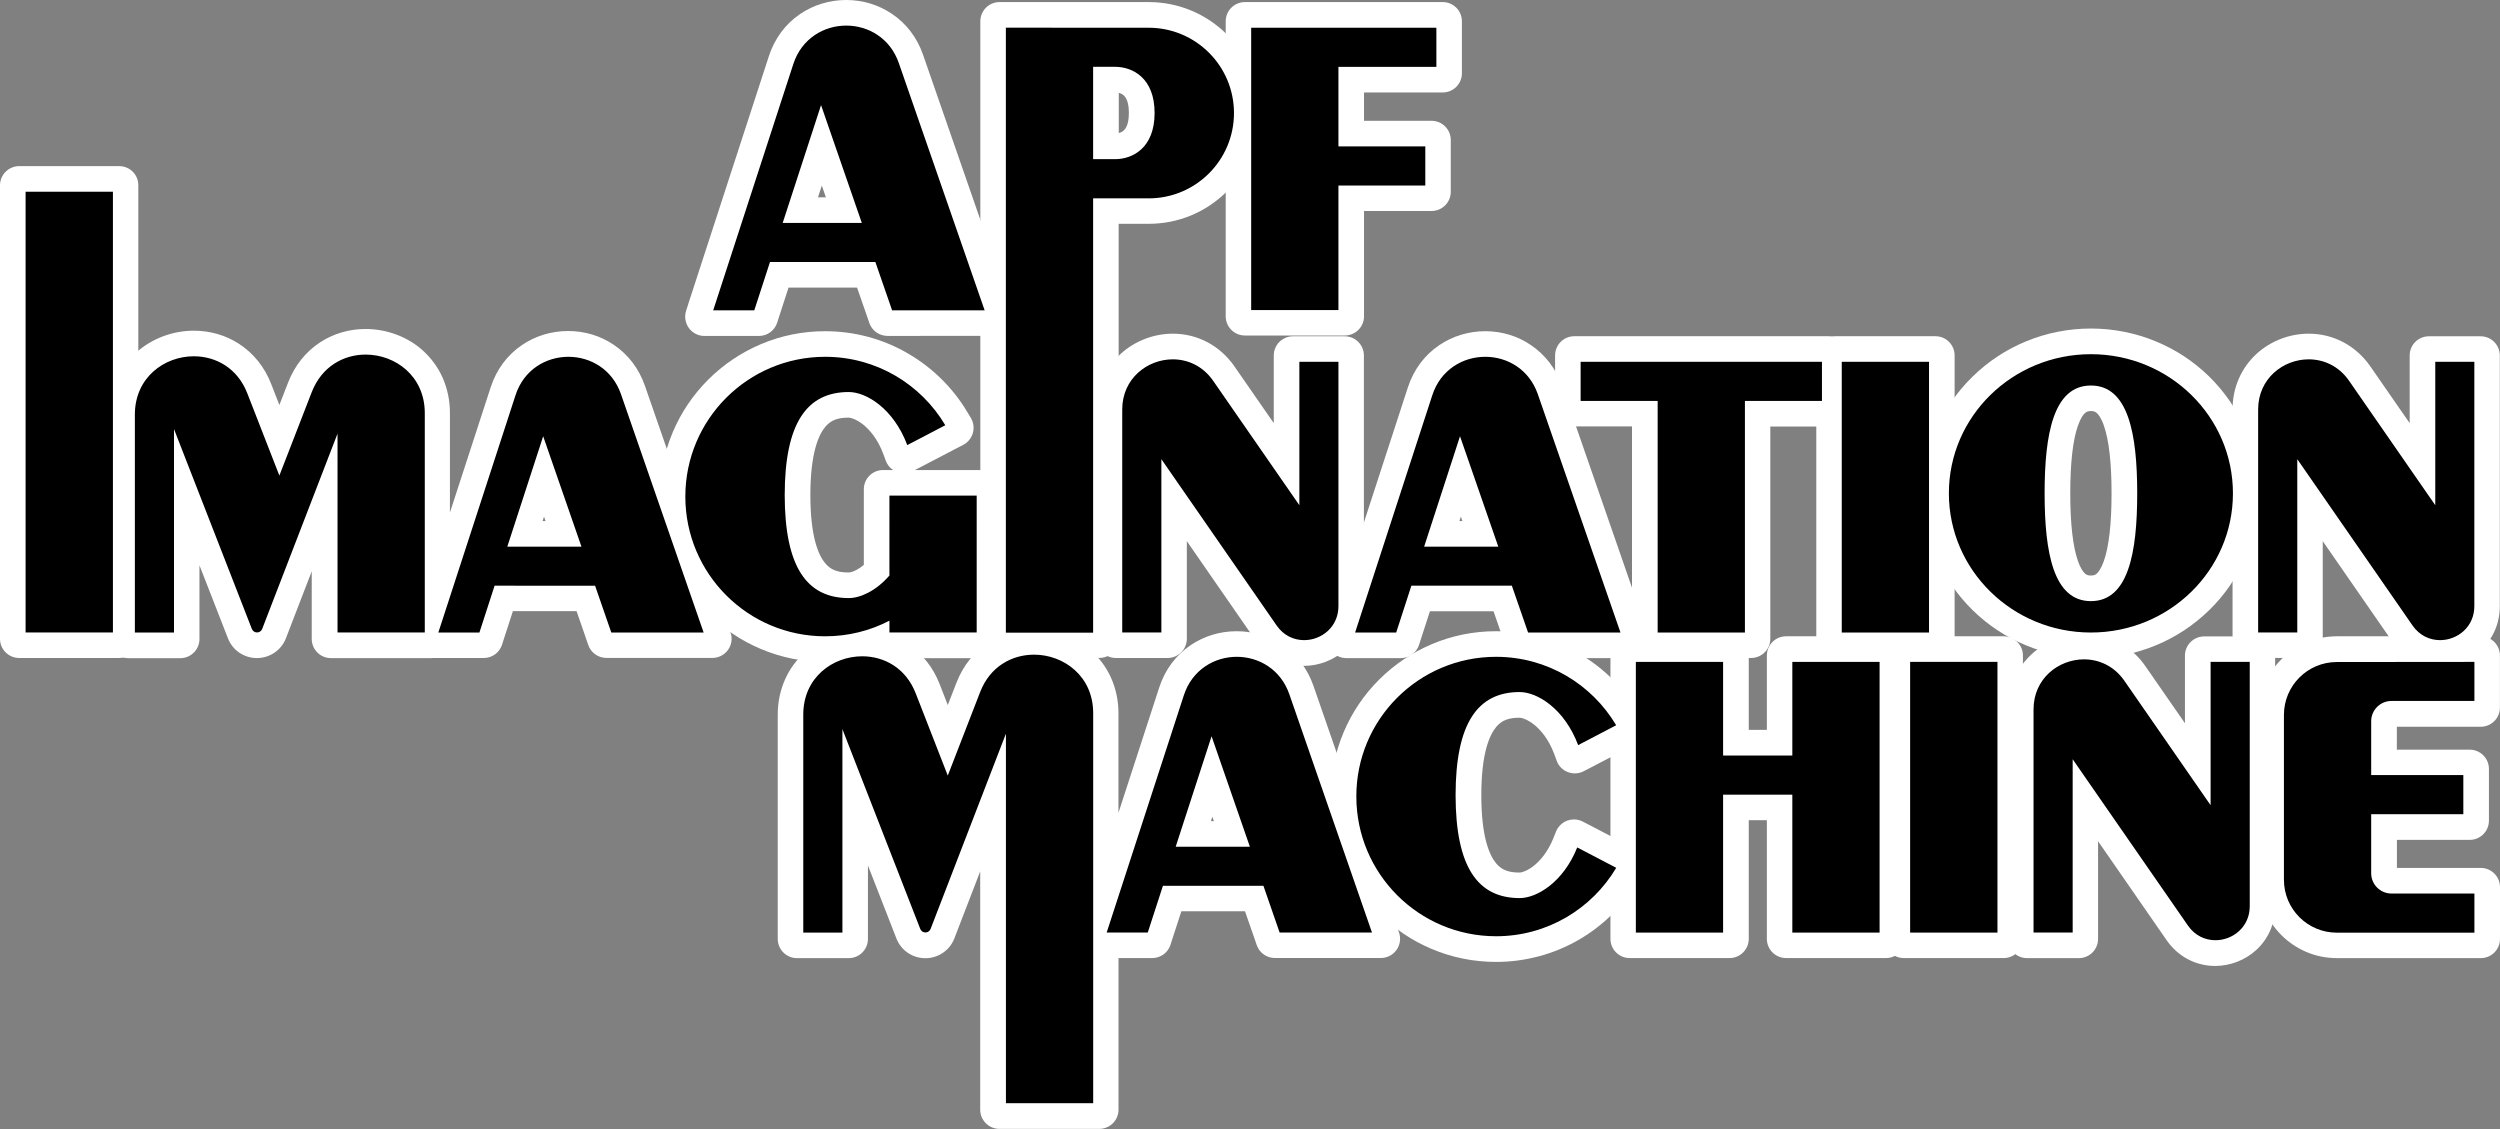 <?xml version="1.0" encoding="utf-8"?>
<!-- Generator: Adobe Illustrator 26.3.1, SVG Export Plug-In . SVG Version: 6.00 Build 0)  -->
<svg version="1.1" id="Layer_1" xmlns="http://www.w3.org/2000/svg" xmlns:xlink="http://www.w3.org/1999/xlink" x="0px" y="0px"
	 viewBox="0 0 3839 1733.7" style="enable-background:new 0 0 3839 1733.7;" xml:space="preserve">
<rect x="0" y="0" width="3839" height="1733.7" fill="#808080" stroke="none"/>
<style type="text/css">
	.st0{fill:#FFFFFF;}
</style>
<g>
	<g>
		<g>
			<path class="st0" d="M29.5,995.7c-8.2,0-14.8-6.6-14.8-14.8V284.7c0-8.2,6.6-14.8,14.8-14.8H183c8.2,0,14.8,6.6,14.8,14.8V981
				c0,8.2-6.6,14.8-14.8,14.8H29.5z"/>
			<path class="st0" d="M183,284.7v9.7v676.8v9.7h-9.7h-134h-9.7v-9.7V294.4v-9.7h9.7h134.1H183 M183,255.1h-9.6H39.3h-9.7
				C13.2,255.1,0,268.3,0,284.7v9.7v676.8v9.7c0,16.3,13.2,29.5,29.5,29.5h9.7h134h9.7c16.3,0,29.5-13.2,29.5-29.5v-9.7V294.4v-9.7
				C212.6,268.3,199.4,255.1,183,255.1L183,255.1z"/>
		</g>
		<g>
			<path class="st0" d="M2535.8,995.8c-8.2,0-14.8-6.6-14.8-14.8V640.2h-103.4c-8.2,0-14.8-6.6-14.8-14.8v-79.6
				c0-8.2,6.6-14.8,14.8-14.8h389.8c8.2,0,14.8,6.6,14.8,14.8v79.6c0,8.2-6.6,14.8-14.8,14.8H2704v340.9c0,8.2-6.6,14.8-14.8,14.8
				H2535.8z"/>
			<path class="st0" d="M2807.4,545.9v9.7v60.1v9.7h-9.7h-108.4v345.9v9.7h-9.7h-134h-9.7v-9.7V625.4h-108.4h-9.7v-9.7v-60.1v-9.7
				h9.7h118.3h134h118.3H2807.4 M2807.4,516.3h-9.6h-118.3h-134h-118.3h-9.7c-16.3,0-29.5,13.2-29.5,29.5v9.7v60.1v9.7
				c0,16.3,13.2,29.5,29.5,29.5h9.7h78.9v316.4v9.7c0,16.3,13.2,29.5,29.5,29.5h9.7h134h9.7c16.3,0,29.5-13.2,29.5-29.5v-9.7V655
				h78.9h9.7c16.3,0,29.5-13.2,29.5-29.5v-9.7v-60.1v-9.7C2837,529.6,2823.7,516.3,2807.4,516.3L2807.4,516.3z"/>
		</g>
		<g>
			<path class="st0" d="M2818.5,995.8c-8.2,0-14.8-6.6-14.8-14.8V545.9c0-8.2,6.6-14.8,14.8-14.8H2972c8.2,0,14.8,6.6,14.8,14.8
				v435.2c0,8.2-6.6,14.8-14.8,14.8H2818.5z"/>
			<path class="st0" d="M2972,545.9v9.7v415.7v9.7h-9.7h-134h-9.7v-9.7V555.6v-9.7h9.7h134H2972 M2972,516.3h-9.7h-134h-9.7
				c-16.3,0-29.5,13.2-29.5,29.5v9.7v415.7v9.7c0,16.3,13.2,29.5,29.5,29.5h9.7h134h9.7c16.3,0,29.5-13.2,29.5-29.5v-9.7V555.6v-9.7
				C3001.6,529.6,2988.4,516.3,2972,516.3L2972,516.3z"/>
		</g>
		<g>
			<path class="st0" d="M2742.6,1456.6c-8.2,0-14.8-6.6-14.8-14.8v-197h-57.3v197c0,8.2-6.6,14.8-14.8,14.8h-153.5
				c-8.2,0-14.8-6.6-14.8-14.8v-435.2c0-8.2,6.6-14.8,14.8-14.8h153.5c8.2,0,14.8,6.6,14.8,14.8v129h57.3v-129
				c0-8.2,6.6-14.8,14.8-14.8h153.5c8.2,0,14.8,6.6,14.8,14.8v435.2c0,8.2-6.6,14.8-14.8,14.8H2742.6z"/>
			<path class="st0" d="M2896.1,1006.7v9.7v415.7v9.7h-9.7h-134h-9.7v-9.7v-202h-86.8v202v9.7h-9.7h-134h-9.7v-9.7v-415.7v-9.7h9.7
				h134h9.7v9.7v134h86.8v-134v-9.7h9.7h134H2896.1 M2896.1,977.1h-9.7h-134h-9.7c-16.3,0-29.5,13.2-29.5,29.5v9.7v104.5h-27.8
				v-104.5v-9.7c0-16.3-13.2-29.5-29.5-29.5h-9.7h-134h-9.7c-16.3,0-29.5,13.2-29.5,29.5v9.7v415.7v9.7c0,16.3,13.2,29.5,29.5,29.5
				h9.7h134h9.7c16.3,0,29.5-13.2,29.5-29.5v-9.7v-172.5h27.8v172.5v9.7c0,16.3,13.2,29.5,29.5,29.5h9.7h134h9.7
				c16.3,0,29.5-13.2,29.5-29.5v-9.7v-415.7v-9.7C2925.7,990.4,2912.4,977.1,2896.1,977.1L2896.1,977.1z"/>
		</g>
		<g>
			<path class="st0" d="M2923.4,1456.6c-8.2,0-14.8-6.6-14.8-14.8v-435.2c0-8.2,6.6-14.8,14.8-14.8h153.5c8.2,0,14.8,6.6,14.8,14.8
				v435.2c0,8.2-6.6,14.8-14.8,14.8H2923.4z"/>
			<path class="st0" d="M3076.9,1006.7v9.7v415.7v9.7h-9.7h-134h-9.7v-9.7v-415.7v-9.7h9.7h134.1H3076.9 M3076.9,977.1h-9.6h-134.1
				h-9.7c-16.3,0-29.5,13.2-29.5,29.5v9.7v415.7v9.7c0,16.3,13.2,29.5,29.5,29.5h9.7h134h9.7c16.3,0,29.5-13.2,29.5-29.5v-9.7
				v-415.7v-9.7C3106.4,990.4,3093.2,977.1,3076.9,977.1L3076.9,977.1z"/>
		</g>
		<g>
			<path class="st0" d="M1534.9,995.7c-8.2,0-14.8-6.6-14.8-14.8V32.8c0-8.2,6.6-14.8,14.8-14.8h229c41.3,0,80.4,16.1,109.9,45.3
				c29.5,29.5,45.6,68.5,45.6,110c0,41.5-16.2,80.6-45.6,110c-29.4,29.4-68.5,45.6-110,45.6h-60.8v652c0,8.2-6.6,14.8-14.8,14.8
				H1534.9z M1712.2,219.8c5.4,0,15.6-1.1,23.6-8.6c8.3-7.7,12.4-20.3,12.4-37.6c0-17.2-4.2-29.9-12.4-37.6
				c-8.2-7.5-18.3-8.6-23.6-8.6h-9.1v92.6H1712.2z"/>
			<path class="st0" d="M1763.9,32.8c37.5,0,72.9,14.7,99.5,41.1c26.6,26.6,41.3,61.9,41.3,99.5c0,37.6-14.7,73-41.3,99.5
				c-26.6,26.6-61.9,41.3-99.5,41.3h-75.5v657v9.7h-9.7h-134h-9.7v-9.7V44.8v-9.7v-2.3h9.7H1763.9 M1688.4,234.5h23.8
				c7.5,0,21.9-1.6,33.7-12.6c11.3-10.5,17.1-26.9,17.1-48.4c0-21.6-5.8-37.8-17.1-48.4c-11.8-10.9-26.2-12.6-33.7-12.6h-23.8V234.5
				 M1763.9,3.2h-219.3h-9.7c-16.3,0-29.5,13.2-29.5,29.5v2.3v9.7v926.4v9.7c0,16.3,13.2,29.5,29.5,29.5h9.7h134h9.7
				c16.3,0,29.5-13.2,29.5-29.5v-9.7V343.7h46c45.5,0,88.2-17.7,120.4-49.9c32.2-32.2,49.9-75,49.9-120.4s-17.7-88.2-49.9-120.4
				c0,0-0.1-0.1-0.1-0.1C1851.9,20.9,1809.2,3.2,1763.9,3.2L1763.9,3.2z M1718,204.3v-61.7c2.6,0.6,5.4,1.8,7.8,4
				c6.4,6.1,7.7,17.9,7.7,26.8c0,9-1.3,20.9-7.7,26.8C1723.4,202.5,1720.6,203.7,1718,204.3L1718,204.3z"/>
		</g>
		<g>
			<path class="st0" d="M1911.6,500.5c-8.2,0-14.8-6.6-14.8-14.8V32.8c0-8.2,6.6-14.8,14.8-14.8h303.9c8.2,0,14.8,6.6,14.8,14.8
				v79.7c0,8.2-6.6,14.8-14.8,14.8h-135.6v73h118.5c8.2,0,14.8,6.6,14.8,14.8v79.6c0,8.2-6.6,14.8-14.8,14.8h-118.5v176.4
				c0,8.2-6.6,14.8-14.8,14.8H1911.6z"/>
			<path class="st0" d="M2215.5,32.8v9.8v60.1v9.7h-9.7h-140.6v102.5h123.6h9.7v9.7v60.1v9.7h-9.7h-123.6V476v9.7h-9.7h-134h-9.7
				V476V284.7v-60.1V102.6V60.2V42.5v-9.7h9.7h284.5H2215.5 M2215.5,3.2h-9.6h-284.5h-9.7c-16.3,0-29.5,13.2-29.5,29.5v9.7v17.6
				v42.4v122.1v60.1V476v9.7c0,16.3,13.2,29.5,29.5,29.5h9.7h134h9.7c16.3,0,29.5-13.2,29.5-29.5V476V324h94h9.7
				c16.3,0,29.5-13.2,29.5-29.5v-9.7v-60.1v-9.7c0-16.3-13.2-29.5-29.5-29.5h-9.7h-94V142h111.1h9.7c16.3,0,29.5-13.2,29.5-29.5
				v-9.7V42.6v-9.8C2245,16.5,2231.8,3.2,2215.5,3.2L2215.5,3.2z"/>
		</g>
		<g>
			<path class="st0" d="M3401.8,1468.5c-25.1,0-47.8-12.1-62.4-33.1l-132.2-190.9v197.3c0,8.2-6.6,14.8-14.8,14.8h-79.6
				c-8.2,0-14.8-6.6-14.8-14.8v-352.5c0-29,11.4-55.4,32.1-74.3c18.8-17.2,44.4-27.1,70-27.1c33.2,0,63.3,16,82.4,43.8l87.4,126.1
				v-151.1c0-8.2,6.6-14.8,14.8-14.8h79.6c8.2,0,14.8,6.6,14.8,14.8v385c0,22-8.6,42-24.3,56.3
				C3440.5,1461.1,3421.2,1468.5,3401.8,1468.5z"/>
			<path class="st0" d="M3200.2,1002.7c28.3,0,53.9,13.6,70.2,37.4l114.3,165v-188.7v-9.7h9.7h60.1h9.7v9.7v375.2
				c0,17.7-6.9,33.9-19.5,45.4c-11.5,10.5-27.2,16.6-42.9,16.6c-20.2,0-38.5-9.7-50.3-26.8l-159.1-229.7v234.8v9.7h-9.7h-60.1h-9.7
				v-9.7v-342.7c0-24.8,9.6-47.3,27.3-63.4C3156.3,1011.2,3178.1,1002.7,3200.2,1002.7 M3200.2,973.2c-29.3,0-58.5,11.3-80,31
				c-23.8,21.8-36.9,52-36.9,85.2v342.7v9.7c0,16.3,13.2,29.5,29.5,29.5h9.7h60.1h9.7c16.3,0,29.5-13.2,29.5-29.5v-9.7v-140.3
				l105.3,152c17.4,25.1,44.6,39.5,74.6,39.5c23,0,45.9-8.9,62.9-24.4c18.8-17.2,29.1-41,29.1-67.2v-375.2v-9.7
				c0-16.3-13.2-29.5-29.5-29.5h-9.7h-60.1h-9.7c-16.3,0-29.5,13.2-29.5,29.5v9.7v94.1l-60.5-87.3c-10.7-15.6-24.9-28.3-41.1-37
				C3237.4,977.8,3218.9,973.2,3200.2,973.2L3200.2,973.2z"/>
		</g>
		<g>
			<path class="st0" d="M2002.5,1007.7c-25.1,0-47.8-12.1-62.4-33.1l-132.2-190.9V981c0,8.2-6.6,14.8-14.8,14.8h-79.6
				c-8.2,0-14.8-6.6-14.8-14.8V628.6c0-29,11.4-55.4,32.1-74.3c18.8-17.2,44.4-27.1,70-27.1c33.1,0,63.2,16,82.4,43.8l87.4,126.2
				V545.9c0-8.2,6.6-14.8,14.8-14.8h79.5c8.2,0,14.8,6.6,14.8,14.8V931c0,22-8.6,42-24.3,56.3
				C2041.1,1000.3,2021.9,1007.7,2002.5,1007.7z"/>
			<path class="st0" d="M1800.9,541.9c28.3,0,53.9,13.7,70.3,37.4l114.3,165V555.6v-9.7h9.7h60h9.7v9.7V931
				c0,17.7-6.9,33.9-19.5,45.4c-11.5,10.5-27.2,16.6-42.9,16.6c-20.2,0-38.5-9.7-50.3-26.8l-159.1-229.7v234.7v9.7h-9.7h-60.1h-9.7
				v-9.7V628.6c0-24.7,9.6-47.3,27.3-63.4C1756.9,550.4,1778.8,541.9,1800.9,541.9 M1800.9,512.4c-29.3,0-58.5,11.3-80,31
				c-23.8,21.8-36.9,52-36.9,85.2v342.6v9.7c0,16.3,13.2,29.5,29.5,29.5h9.7h60.1h9.7c16.3,0,29.5-13.2,29.5-29.5v-9.7V831
				l105.3,152c17.4,25.1,44.6,39.5,74.6,39.5c23,0,45.9-8.9,62.9-24.4c18.8-17.2,29.1-41,29.1-67.2V555.6v-9.7
				c0-16.3-13.2-29.5-29.5-29.5h-9.7h-60h-9.7c-16.3,0-29.5,13.2-29.5,29.5v9.7v94.2l-60.5-87.3
				C1873.4,530.7,1838.9,512.4,1800.9,512.4L1800.9,512.4z"/>
		</g>
		<g>
			<path class="st0" d="M3746.8,1007.7c-25.1,0-47.8-12.1-62.4-33.1l-132.2-190.9V981c0,8.2-6.6,14.8-14.8,14.8h-79.6
				c-8.2,0-14.8-6.6-14.8-14.8V628.6c0-28.9,11.4-55.2,32-74.3c18.7-17.3,44.3-27.1,70.1-27.1c33.1,0,63.2,16,82.4,43.8l87.4,126.2
				V545.9c0-8.2,6.6-14.8,14.8-14.8h79.5c8.2,0,14.8,6.6,14.8,14.8V931c0,22-8.6,42-24.3,56.3
				C3785.5,1000.3,3766.2,1007.7,3746.8,1007.7z"/>
			<path class="st0" d="M3545.2,541.9c28.3,0,53.9,13.7,70.3,37.4l114.3,165V555.6v-9.7h9.7h60h9.7v9.7V931
				c0,17.7-6.9,33.9-19.5,45.4c-11.5,10.5-27.2,16.6-42.9,16.6c-20.2,0-38.5-9.7-50.3-26.8l-159.1-229.7v234.7v9.7h-9.7h-60.1h-9.7
				v-9.7V628.6c0-24.7,9.7-47.3,27.3-63.4C3501.2,550.4,3523.1,541.9,3545.2,541.9 M3545.2,512.4c-29.4,0-58.6,11.3-80.1,31
				c-23.7,21.9-36.8,52.1-36.8,85.1v342.6v9.7c0,16.3,13.2,29.5,29.5,29.5h9.7h60.1h9.7c16.3,0,29.5-13.2,29.5-29.5v-9.7V831
				l105.3,152c17.4,25.1,44.6,39.5,74.6,39.5c23,0,45.9-8.9,62.9-24.4c18.8-17.2,29.1-41,29.1-67.2V555.6v-9.7
				c0-16.3-13.2-29.5-29.5-29.5h-9.7h-60h-9.7c-16.3,0-29.5,13.2-29.5,29.5v9.7v94.2l-60.5-87.3
				C3617.7,530.7,3583.2,512.4,3545.2,512.4L3545.2,512.4z"/>
		</g>
		<g>
			<path class="st0" d="M3588.4,1456.6c-58.3,0-105.7-47.4-105.7-105.7v-253.2c0-58.3,47.4-105.7,105.7-105.7h220.9
				c8.2,0,14.8,6.6,14.8,14.8v79.8c0,8.2-6.6,14.8-14.8,14.8h-137.2c-3.6,0-6.5,2.9-6.5,6.5v58.1h126.7c8.2,0,14.8,6.6,14.8,14.8
				v79.6c0,8.2-6.6,14.8-14.8,14.8h-126.6v66.2c0,3.6,2.9,6.5,6.5,6.5h137.2c8.2,0,14.8,6.6,14.8,14.8v79.6
				c0,8.2-6.6,14.8-14.8,14.8H3588.4z"/>
			<path class="st0" d="M3809.4,1006.7v10v60v9.7h-9.7h-127.4c-11.7,0-21.3,9.6-21.3,21.3v72.9h131.7h9.7v9.7v60.1v9.7h-9.7H3651
				v80.9c0,11.7,9.6,21.3,21.3,21.3h127.4h9.7v9.7v60.1v9.7h-9.7h-211.3c-50.1,0-91-40.8-91-91v-253.2c0-50.1,40.8-91,91-91h211.3
				H3809.4 M3809.4,977.1h-9.6h-211.3c-66.5,0-120.5,54.1-120.5,120.5v253.2c0,66.5,54.1,120.5,120.5,120.5h211.3h9.7
				c16.3,0,29.5-13.2,29.5-29.5v-9.7v-60.1v-9.7c0-16.3-13.2-29.5-29.5-29.5h-9.7h-119.1v-43.1h102.1h9.7
				c16.3,0,29.5-13.2,29.5-29.5v-9.7v-60.1v-9.7c0-16.3-13.2-29.5-29.5-29.5h-9.7h-102.2V1116h119.1h9.7c16.3,0,29.5-13.2,29.5-29.5
				v-9.7v-60v-10C3838.9,990.4,3825.7,977.1,3809.4,977.1L3809.4,977.1z"/>
		</g>
		<g>
			<path class="st0" d="M1362.9,501c-6.3,0-11.9-4-14-10l-2.3-6.6l-20-57.7h-126.5l-18.6,57.2l-2.1,6.7c-2,6.1-7.6,10.3-14.1,10.3
				h-83.7c-4.7,0-9.2-2.3-11.9-6.1c-2.8-3.8-3.6-8.7-2.1-13.2l4.1-12.8l123-378.1c7.7-23.8,22.3-43.5,42.2-57
				c18.4-12.4,40-19,62.5-19c22.3,0,43.7,6.4,61.7,18.6c19.5,13.1,34.2,32.2,42.2,55.4l131.7,379.6l4.5,13c1.6,4.5,0.9,9.5-1.9,13.4
				c-2.8,3.9-7.3,6.2-12,6.2H1362.9z M1288.9,317.7l-27.4-79.1l-25.8,79.1H1288.9z"/>
			<path class="st0" d="M1299.5,29.5c19.4,0,37.8,5.5,53.5,16c16.9,11.3,29.5,28,36.5,48l131.7,379.6l4.5,13H1512h-142.1h-7
				l-2.3-6.6l-23.4-67.6h-147.7l-22,67.4l-2.2,6.8h-7.1h-63.1h-13.5l4.1-12.8l123-378.1c6.7-20.6,19.3-37.7,36.4-49.3
				C1261.1,35.2,1279.8,29.5,1299.5,29.5 M1215.4,332.5h94.2l-48.5-140.3L1215.4,332.5 M1299.5,0c-25.5,0-50,7.4-70.8,21.5
				c-22.6,15.3-39.2,37.7-48,64.7l-123,378.1c0,0,0,0,0,0.1l-4.1,12.8c-2.9,9-1.3,18.8,4.2,26.5c5.6,7.6,14.4,12.2,23.9,12.2h13.5
				h63.1h7.1c12.9,0,24.2-8.3,28.1-20.6l2.1-6.7l15.3-47h105.2l16.6,47.8l2.2,6.5c4.1,11.9,15.3,19.9,27.9,19.9h7H1512h13.8
				c9.6,0,18.5-4.6,24.1-12.4c5.5-7.8,7-17.8,3.8-26.8l-4.5-13L1417.4,84c-9.1-26.3-25.7-48-48-62.9C1348.9,7.3,1324.7,0,1299.5,0
				L1299.5,0z M1256.1,303l5.9-18l6.2,18H1256.1L1256.1,303z"/>
		</g>
		<g>
			<path class="st0" d="M508.4,995.9c-8.2,0-14.8-6.6-14.8-14.8V798l-68.1,176.8c-5,12.8-17.1,21.1-30.8,21.1
				c-13.7,0-25.7-8.3-30.7-21l-72.2-185.2v191.6c0,8.2-6.6,14.8-14.8,14.8h-79.6c-8.2,0-14.8-6.6-14.8-14.8V636.6
				c0-17,3.3-33.2,9.9-48c6.1-13.8,15-26.1,26.5-36.4c20.9-18.9,49.6-29.8,78.6-29.8c22.1,0,43.3,6.1,61.3,17.7
				c19.7,12.8,34.9,31.7,43.9,54.9l26.3,67.4l27-69.6c9-23.3,24.2-42.4,43.9-55.2c18-11.7,39.3-17.8,61.5-17.8
				c29.2,0,57.9,10.9,78.7,29.8c11.3,10.2,20.2,22.4,26.5,36.4c0,0,0,0.1,0,0.1c6.6,14.9,9.9,31.1,9.9,48.1v246.1l91.5-281.2
				c7.7-23.8,22.3-43.5,42.2-57c18.4-12.4,40-19,62.5-19c22.4,0,43.8,6.4,61.7,18.6c19.5,13,34.1,32.2,42.2,55.4l127,365.8l4.5,13
				c1.6,4.5,0.9,9.5-1.9,13.4c-2.8,3.9-7.3,6.2-12,6.2H931.7c-6.3,0-11.9-4-14-10l-2.3-6.6l-19.2-55.3H777.2l-17.9,54.9l-2.1,6.7
				c-2,6.1-7.6,10.3-14.1,10.3h-78.9c-0.8,0.1-1.6,0.2-2.4,0.2H508.4z M858.4,814.9L834.9,747l-22.1,67.8H858.4z"/>
			<path class="st0" d="M561.5,534.7c25.4,0,50.6,9.5,68.7,26c9.8,8.9,17.5,19.5,22.9,31.5c5.7,12.9,8.7,27.1,8.7,42.1v337v2.2
				l1.8-5.5l118.5-364.3c6.7-20.6,19.3-37.7,36.4-49.3c15.9-10.7,34.6-16.4,54.3-16.4c19.4,0,37.9,5.5,53.5,16
				c16.9,11.3,29.5,28,36.5,48l127,365.8l4.5,13h-13.8H938.7h-7l-2.3-6.6l-22.6-65.3H766.5l-21.2,65.1l-2.2,6.8h-7.1H673h-11.1v0.2
				h-9.7h-134h-9.7v-9.7V718.6l-96.7,250.9c-2.8,7.1-9.5,11.6-17,11.6c-7.5,0-14.2-4.5-16.9-11.6L277,711v260.4v9.7h-9.7h-60.1h-9.7
				v-9.7V636.6c0-15.1,3-29.1,8.7-41.9c5.3-12,13-22.5,22.8-31.4c18.3-16.5,43.3-26,68.7-26c19.3,0,37.7,5.3,53.3,15.4
				c17,11,30.2,27.6,38.1,47.9l40.1,102.8l40.8-105c7.9-20.5,21.2-37.1,38.2-48.1C523.7,540.1,542.1,534.7,561.5,534.7 M792.5,829.6
				h86.6l-44.7-129L792.5,829.6 M561.5,505.2c-25.1,0-49.1,7-69.5,20.2c-22.4,14.5-39.6,36-49.7,62.3L429,621.9l-12.5-32.1
				c-10.1-26.1-27.3-47.5-49.6-61.9c-20.4-13.2-44.3-20.1-69.3-20.1c-32.6,0-64.9,12.3-88.5,33.6c-13,11.7-23.1,25.6-30.1,41.4
				c-7.4,16.7-11.2,34.8-11.2,53.9v334.8v9.7c0,16.3,13.2,29.5,29.5,29.5h9.7h60.1h9.7c16.3,0,29.5-13.2,29.5-29.5v-9.7V868.1
				l43.7,112c7.2,18.5,24.6,30.4,44.5,30.4c19.9,0,37.4-12,44.6-30.4c0,0,0-0.1,0-0.1l39.6-102.7v94.1v9.7
				c0,16.3,13.2,29.5,29.5,29.5h9.7h134h9.7c1.2,0,2.3-0.1,3.4-0.2h7.7h63.1h7.1c12.9,0,24.2-8.3,28.1-20.6l2.1-6.7l14.5-44.6h97.8
				l15.7,45.4l2.2,6.5c4.1,11.9,15.3,19.9,27.9,19.9h7h141.9h13.8c9.6,0,18.5-4.6,24.1-12.4c5.5-7.8,7-17.8,3.8-26.8l-4.5-13
				l-127-365.8c-9.1-26.2-25.7-48-47.9-62.9c-20.4-13.8-44.6-21.1-70-21.1c-25.5,0-50,7.4-70.8,21.5c-22.6,15.3-39.2,37.7-48,64.6
				l-62.7,192.7v-153c0-19.1-3.8-37.3-11.2-54.1c0-0.1-0.1-0.1-0.1-0.2c-7.1-15.9-17.3-29.7-30-41.3
				C626.6,517.5,594.3,505.2,561.5,505.2L561.5,505.2z M833.2,800.1l2.2-6.7l2.3,6.7H833.2L833.2,800.1z"/>
		</g>
		<g>
			<path class="st0" d="M2339.5,995.7c-6.3,0-11.9-4-14-10l-2.3-6.6l-19.2-55.3h-119l-17.9,54.9l-2.1,6.7c-2,6.1-7.6,10.3-14.1,10.3
				h-83.7c-4.7,0-9.2-2.3-11.9-6.1s-3.6-8.7-2.1-13.2l4.1-12.8L2176,599.3c7.7-23.8,22.3-43.5,42.2-57c18.4-12.4,40-19,62.5-19
				c22.2,0,43.6,6.4,61.7,18.4c19.6,13.1,34.2,32.3,42.3,55.5l126.9,365.9l4.5,13c1.6,4.5,0.9,9.5-1.9,13.4s-7.3,6.2-12,6.2H2339.5z
				 M2266.3,814.9l-23.5-67.8l-22.1,67.8H2266.3z"/>
			<path class="st0" d="M2280.8,538.1c19.4,0,37.8,5.5,53.5,16c16.9,11.3,29.5,28,36.5,48L2497.7,968l4.5,13h-13.8h-141.9h-7
				l-2.3-6.6l-22.6-65.3h-140.2l-21.2,65.1l-2.2,6.8h-7.1h-63.1h-13.5l4.1-12.8l118.5-364.3c6.7-20.6,19.3-37.7,36.4-49.3
				C2242.4,543.8,2261.1,538.1,2280.8,538.1 M2200.4,829.6h86.6l-44.7-129L2200.4,829.6 M2280.8,508.6c-25.5,0-50,7.4-70.8,21.5
				c-22.6,15.3-39.2,37.7-48,64.6L2043.4,959c0,0,0,0,0,0.1l-4.1,12.8c-2.9,9-1.3,18.8,4.2,26.5c5.6,7.6,14.4,12.2,23.9,12.2h13.5
				h63.1h7.1c12.9,0,24.2-8.3,28.1-20.6l2.1-6.7l14.5-44.6h97.7l15.7,45.4l2.3,6.6c4.1,11.9,15.3,19.9,27.9,19.9h7h141.9h13.8
				c9.6,0,18.5-4.6,24.1-12.4c5.5-7.8,7-17.8,3.8-26.8l-4.5-13l-126.9-365.8c-9.1-26.3-25.8-48-48-62.9
				C2330.1,515.8,2305.9,508.6,2280.8,508.6L2280.8,508.6z M2241.1,800.1l2.2-6.7l2.3,6.7H2241.1L2241.1,800.1z"/>
		</g>
		<g>
			<path class="st0" d="M1534.7,1718.9c-8.2,0-14.8-6.6-14.8-14.8v-445.3l-68.1,176.8c-5,12.8-17.1,21.1-30.8,21.1
				c-13.7,0-25.7-8.3-30.7-21l-72.2-185.2V1442c0,8.2-6.6,14.8-14.8,14.8h-79.6c-8.2,0-14.8-6.6-14.8-14.8v-344.5
				c0-17,3.3-33.2,9.9-48c6.1-13.8,15-26.1,26.5-36.4c20.9-18.9,49.6-29.8,78.6-29.8c22.1,0,43.3,6.1,61.3,17.7
				c19.7,12.8,34.9,31.7,43.9,54.9l26.3,67.4l27-69.6c9-23.3,24.2-42.4,43.9-55.2c18-11.7,39.3-17.8,61.5-17.8
				c29.2,0,57.9,10.9,78.7,30c11.3,10.1,20.2,22.4,26.5,36.4c0,0,0,0.1,0,0.1c6.6,14.9,9.9,31.1,9.9,48.1v245.9l91.5-281.2
				c7.7-23.8,22.3-43.5,42.2-57c18.4-12.4,40-19,62.5-19c22.2,0,43.6,6.4,61.7,18.4c19.6,13.1,34.2,32.3,42.3,55.5l126.9,365.9
				l4.5,13c1.6,4.5,0.9,9.5-1.9,13.4c-2.8,3.9-7.3,6.2-12,6.2H1958c-6.3,0-11.9-4-14-10l-2.3-6.6l-19.2-55.3h-119l-17.9,54.9
				l-2.1,6.7c-2,6.1-7.6,10.3-14.1,10.3H1703v247.6c0,8.2-6.6,14.8-14.8,14.8H1534.7z M1884.8,1275.7l-23.5-67.8l-22.1,67.8H1884.8z
				"/>
			<path class="st0" d="M1587.9,995.5c25.4,0,50.5,9.5,68.7,26.2c9.8,8.9,17.5,19.5,22.9,31.5c5.7,12.9,8.7,27.1,8.7,42.1v339.1
				l1.8-5.5l118.5-364.3c6.7-20.6,19.3-37.7,36.4-49.3c15.9-10.7,34.6-16.4,54.3-16.4c19.3,0,37.8,5.5,53.5,16
				c16.9,11.3,29.5,28,36.5,48l126.9,365.9l4.5,13h-13.8H1965h-7l-2.3-6.6l-22.6-65.3h-140.2l-21.2,65.1l-2.2,6.8h-7.1h-63.1h-11.1
				v252.7v9.7h-9.7h-134h-9.7v-9.7v-515l-96.7,250.9c-2.8,7.1-9.5,11.6-17,11.6c-7.5,0-14.2-4.5-16.9-11.6l-100.7-258.5v260.3v9.7
				h-9.7h-60.1h-9.7v-9.7v-334.8c0-15.1,3-29.1,8.7-41.9c5.3-12,13-22.5,22.8-31.4c18.3-16.5,43.3-26,68.7-26
				c19.3,0,37.7,5.3,53.3,15.4c17,11,30.2,27.6,38.1,47.9l40.1,102.8l40.8-105c7.9-20.5,21.2-37.1,38.2-48.1
				C1550.1,1000.9,1568.5,995.5,1587.9,995.5 M1818.9,1290.4h86.6l-44.7-129L1818.9,1290.4 M1587.9,966c-25.1,0-49.1,7-69.5,20.2
				c-22.4,14.5-39.6,36.1-49.7,62.3l-13.3,34.1l-12.5-32.1c-10.1-26.1-27.3-47.5-49.6-61.9c-20.4-13.2-44.3-20.1-69.3-20.1
				c-32.6,0-64.9,12.3-88.5,33.6c-12.9,11.7-23.1,25.6-30,41.3c-7.4,16.7-11.2,34.8-11.2,53.9v334.8v9.7c0,16.3,13.2,29.5,29.5,29.5
				h9.7h60.1h9.7c16.3,0,29.5-13.2,29.5-29.5v-9.7V1329l43.7,112c7.2,18.5,24.6,30.4,44.5,30.4c19.9,0,37.4-12,44.6-30.5
				c0,0,0-0.1,0-0.1l39.6-102.7v356.2v9.7c0,16.3,13.2,29.5,29.5,29.5h9.7h134h9.7c16.3,0,29.5-13.2,29.5-29.5v-9.7v-223.1h44.7h7.1
				c12.9,0,24.2-8.3,28.1-20.6l2.1-6.7l14.5-44.6h97.7l15.8,45.4l2.2,6.5c4.1,11.9,15.3,19.9,27.9,19.9h7h141.9h13.8
				c9.6,0,18.5-4.6,24.1-12.4c5.5-7.8,7-17.8,3.8-26.8l-4.5-13l-126.9-365.8c-9.1-26.3-25.7-48-48-62.9
				c-20.6-13.7-44.7-20.9-69.9-20.9c-25.5,0-50,7.4-70.8,21.5c-22.6,15.3-39.2,37.7-48,64.6l-62.7,192.7v-152.8
				c0-19.1-3.8-37.3-11.2-54.1c0-0.1-0.1-0.1-0.1-0.2c-7.1-15.8-17.2-29.7-30-41.2C1653,978.3,1620.7,966,1587.9,966L1587.9,966z
				 M1859.5,1260.9l2.2-6.7l2.3,6.7H1859.5L1859.5,1260.9z"/>
		</g>
		<g>
			<path class="st0" d="M3210.8,995.8c-32.7,0-64.4-6.3-94.3-18.6c-28.7-11.9-54.7-29-77.1-50.9c-22.3-22-39.8-47.5-52.1-75.8
				c-12.7-29.4-19.1-60.6-19.1-92.9c0-32.3,6.4-63.5,19.1-92.9c12.2-28.4,29.7-53.9,52.1-75.8c22.5-21.9,48.4-39.1,77.1-50.9
				c29.9-12.4,61.6-18.6,94.3-18.6s64.4,6.3,94.3,18.6c28.7,11.9,54.7,29,77.1,50.9c22.3,22,39.8,47.5,52.1,75.8
				c12.7,29.4,19.1,60.6,19.1,92.9c0,32.3-6.4,63.5-19.1,92.9c-12.2,28.4-29.7,53.9-52.1,75.8c-22.5,21.9-48.4,39.1-77.1,50.9
				C3275.2,989.6,3243.5,995.8,3210.8,995.8z M3210.8,616.6c-7.8,0-13.8,2.1-18.9,6.7c-5.8,5.2-10.9,13.9-15,25.3
				c-8.5,24.1-12.7,59.7-12.7,108.9s4.1,84.9,12.6,108.9c4,11.4,9.2,20.2,14.9,25.3c5.1,4.6,11.1,6.8,18.9,6.8s13.8-2.1,18.9-6.7
				c5.8-5.2,10.9-13.9,15-25.3c8.5-24.1,12.7-59.7,12.7-108.9s-4.1-84.9-12.6-108.9c-4-11.4-9.2-20.2-14.9-25.3
				C3224.6,618.7,3218.6,616.6,3210.8,616.6z"/>
			<path class="st0" d="M3210.8,534.1c30.7,0,60.6,5.9,88.6,17.5c27.2,11.2,51.5,27.4,72.5,47.9c20.9,20.6,37.3,44.5,48.8,71.1
				c11.9,27.6,17.9,56.8,17.9,87c0,30.1-6,59.5-17.9,87c-11.4,26.7-27.9,50.6-48.8,71.1c-21,20.5-45.3,36.6-72.5,47.9
				c-28.1,11.6-57.9,17.5-88.6,17.5s-60.6-5.9-88.6-17.5c-27.2-11.2-51.5-27.4-72.5-47.9c-20.9-20.6-37.3-44.5-48.8-71.1
				c-11.9-27.6-17.9-56.8-17.9-87c0-30.1,6-59.5,17.9-87c11.4-26.7,27.9-50.6,48.8-71.1c21-20.5,45.3-36.6,72.5-47.9
				C3150.3,540,3180.1,534.1,3210.8,534.1 M3210.8,913.3c11.4,0,20.9-3.4,28.8-10.5c7.7-6.9,14.1-17.4,19-31.4
				c9.1-25.6,13.5-62.8,13.5-113.8s-4.4-88.2-13.5-113.8c-4.9-14-11.3-24.5-19-31.4c-7.9-7.1-17.3-10.5-28.8-10.5
				c-11.4,0-20.9,3.4-28.8,10.5c-7.7,6.9-14.1,17.4-19,31.4c-9.1,25.6-13.5,62.8-13.5,113.8s4.4,88.2,13.5,113.8
				c4.9,14,11.3,24.5,19,31.4C3189.9,909.9,3199.4,913.3,3210.8,913.3 M3210.8,504.5c-34.6,0-68.2,6.7-99.9,19.8
				c-30.5,12.6-58,30.8-81.8,54c-23.8,23.2-42.4,50.3-55.3,80.6c-13.5,31.2-20.3,64.4-20.3,98.7c0,34.3,6.8,67.5,20.3,98.8
				c13,30.1,31.6,57.1,55.2,80.4c0,0,0.1,0.1,0.1,0.1c23.8,23.3,51.3,41.4,81.8,54c31.7,13.1,65.3,19.8,99.9,19.8
				s68.2-6.7,99.9-19.8c30.5-12.6,58-30.8,81.8-54c23.8-23.2,42.4-50.3,55.3-80.6c13.5-31.2,20.3-64.4,20.3-98.7
				c0-34.3-6.8-67.5-20.3-98.8c-13-30.1-31.6-57.1-55.2-80.4c0,0-0.1-0.1-0.1-0.1c-23.8-23.3-51.3-41.4-81.8-54
				C3279,511.2,3245.4,504.5,3210.8,504.5L3210.8,504.5z M3210.8,883.8c-5.3,0-7.3-1.5-9-3c-2.3-2-6.7-7.2-10.9-19.3
				c-7.8-22.2-11.8-57.1-11.8-104s4-81.8,11.8-104c4.3-12.1,8.6-17.3,10.9-19.3c1.7-1.5,3.8-3,9-3s7.3,1.5,9,3
				c2.3,2,6.7,7.2,10.9,19.3c7.8,22.2,11.8,57.1,11.8,104s-4,81.8-11.8,104c-4.3,12.1-8.6,17.3-10.9,19.3
				C3218.1,882.3,3216.1,883.8,3210.8,883.8L3210.8,883.8z"/>
		</g>
		<g>
			<path class="st0" d="M2297.3,1462.2c-32.3,0-63.6-6.3-93.1-18.8c-28.4-11.9-53.9-29.2-76-51.2c-21.9-21.9-39.1-47.4-51.2-76
				c-12.5-29.5-18.8-60.8-18.8-93.1c0-32.3,6.3-63.6,18.8-93.1c11.9-28.4,29.2-53.9,51.2-76c21.9-21.9,47.4-39.1,76-51.2
				c29.5-12.5,60.8-18.8,93.1-18.8c42.2,0,83.7,11.1,119.9,32.1c35.2,20.5,64.8,49.8,85.6,84.8l5.3,8.8c2.1,3.5,2.7,7.7,1.6,11.6
				c-1.1,3.9-3.7,7.2-7.3,9.1l-9.2,4.8l-58.4,30.5l-9.9,5.1c-2.1,1.1-4.5,1.7-6.8,1.7c-1.8,0-3.6-0.3-5.3-1c-4-1.5-7.1-4.7-8.5-8.7
				l-3.8-10.4c-10-27-24.6-42.7-35.1-51.2c-10.7-8.6-23.1-14.2-31.7-14.2c-21.4,0-35.9,5.9-47.2,19.1
				c-17.6,20.7-26.5,59.3-26.6,114.6c0,133.7,51.7,133.7,73.7,133.7c8.3,0,20.4-5.3,30.8-13.6c10.2-8.1,24.5-23.1,34.7-48.8l4-10.1
				c1.6-3.9,4.7-6.9,8.6-8.3c1.7-0.6,3.4-0.9,5.1-0.9c2.3,0,4.7,0.6,6.8,1.7l9.6,5l59.9,31.3l9.2,4.8c3.6,1.9,6.2,5.2,7.3,9.1
				c1.1,3.9,0.5,8.1-1.6,11.6l-5.3,8.9c-20.8,34.9-50.4,64.2-85.6,84.7C2381.1,1451.1,2339.5,1462.2,2297.3,1462.2z"/>
			<path class="st0" d="M2297.3,998.9c39.6,0,78.6,10.4,112.5,30.1c33,19.2,60.8,46.7,80.3,79.6l5.3,8.9l-9.2,4.8l-58.4,30.5
				l-9.8,5.1l-3.8-10.4c-11.2-30.1-27.8-48-39.7-57.6c-13.5-10.9-28.8-17.5-41-17.5c-37.9,0-88.4,15.5-88.5,148.5
				c0,133.1,50.5,148.5,88.5,148.5c11.8,0,26.8-6.3,40-16.7c11.5-9.2,27.8-26.1,39.3-54.8l4-10l9.6,5l59.9,31.3l9.2,4.8l-5.3,8.9
				c-19.5,32.8-47.4,60.4-80.3,79.6c-34.1,19.8-73.1,30.2-112.6,30.2c-30.2,0-59.7-5.9-87.3-17.6c-26.7-11.2-50.7-27.5-71.3-48
				c-20.6-20.6-36.7-44.6-48-71.3c-11.7-27.7-17.6-57-17.6-87.3c0-30.2,5.9-59.7,17.6-87.3c11.2-26.7,27.5-50.7,48-71.3
				c20.6-20.6,44.6-36.7,71.3-48C2237.6,1004.8,2267,998.9,2297.3,998.9 M2297.3,969.3c-34.3,0-67.6,6.7-98.9,20
				c-30.3,12.9-57.4,31.2-80.7,54.4c-23.4,23.4-41.7,50.6-54.4,80.7c-13.2,31.3-19.9,64.5-19.9,98.8c0,34.3,6.7,67.6,20,98.9
				c12.9,30.3,31.2,57.4,54.4,80.7c23.4,23.4,50.5,41.7,80.7,54.4c31.3,13.2,64.5,19.9,98.8,19.9c44.9,0,88.9-11.8,127.5-34.2
				c37.4-21.8,68.8-52.9,90.9-90l5.3-8.8c4.2-7,5.3-15.3,3.1-23.2c-2.2-7.8-7.5-14.4-14.7-18.2l-9.2-4.8c0,0-0.1,0-0.1,0l-59.9-31.3
				c0,0,0,0-0.1,0l-9.6-5c-4.3-2.2-8.9-3.3-13.6-3.3c-3.5,0-6.9,0.6-10.2,1.8c-7.8,2.9-14,9-17.2,16.7l-4,10
				c-9.1,22.6-21.4,35.7-30.2,42.7c-9.5,7.5-18.3,10.4-21.6,10.4c-17.2,0-27.6-4-36-13.9c-10.5-12.4-23-40.6-23-105
				c0-64.4,12.6-92.6,23.1-105c8.4-9.9,18.8-13.9,35.9-13.9c3.4,0,12.5,3,22.4,10.9c9,7.3,21.7,21.1,30.6,44.9l3.8,10.4
				c2.9,8,9.1,14.3,17.1,17.3c3.4,1.3,7.1,2,10.7,2c4.7,0,9.4-1.1,13.6-3.3l9.8-5.1c0,0,0,0,0.1,0l58.4-30.5c0,0,0.1,0,0.1,0
				l9.2-4.8c7.2-3.8,12.5-10.4,14.7-18.2c2.2-7.8,1.1-16.2-3.1-23.2l-5.3-8.8c-22.1-37.1-53.5-68.2-90.9-90c0,0,0,0,0,0
				C2386.2,981.1,2342.1,969.3,2297.3,969.3L2297.3,969.3z"/>
		</g>
		<g>
			<path class="st0" d="M1267.1,1001.4c-32.3,0-63.6-6.3-93.1-18.8c-28.4-11.9-53.9-29.2-76-51.2c-21.9-21.9-39.1-47.4-51.2-76
				c-12.5-29.5-18.8-60.8-18.8-93.1c0-32.3,6.3-63.6,18.8-93.1c11.9-28.4,29.2-53.9,51.2-76c21.9-21.9,47.4-39.1,76-51.2
				c29.5-12.5,60.8-18.8,93.1-18.8c42.3,0,83.8,11.1,120,32.2c35.3,20.6,64.9,49.9,85.6,84.8l5.3,8.8c2.1,3.5,2.7,7.7,1.6,11.6
				c-1.1,3.9-3.7,7.2-7.3,9.1l-9.2,4.8l-58.4,30.5l-9.9,5.1c-2.1,1.1-4.5,1.7-6.8,1.7c-1.8,0-3.6-0.3-5.3-1c-4-1.5-7.1-4.7-8.5-8.7
				l-3.8-10.4c-10-27-24.6-42.7-35.1-51.2c-10.7-8.6-23.1-14.2-31.7-14.2c-21.4,0-35.9,5.9-47.2,19.1
				c-17.6,20.7-26.5,59.3-26.6,114.6c0,133.7,51.7,133.7,73.7,133.7c5.1,0,12.1-2.1,18.7-5.6c6.5-3.4,13-8.3,19.1-14.1V751.3
				c0-8.2,6.6-14.8,14.8-14.8h153.5c8.2,0,14.8,6.6,14.8,14.8v229.6c0,8.2-6.6,14.8-14.8,14.8H1356c-5.2,0-9.8-2.7-12.4-6.7
				C1319.1,997.1,1292.9,1001.4,1267.1,1001.4z"/>
			<path class="st0" d="M1267.1,538.1c39.6,0,78.6,10.4,112.5,30.2c33,19.2,60.8,46.7,80.3,79.6l5.3,8.9l-9.2,4.8l-58.4,30.5
				l-9.8,5.1l-3.8-10.4c-11.2-30.1-27.8-48-39.7-57.6c-13.5-10.9-28.8-17.5-41-17.5c-37.9,0-88.4,15.5-88.5,148.5
				c0,133.1,50.5,148.5,88.5,148.5c7.5,0,16.6-2.6,25.6-7.3c9.5-5,18.7-12.3,27-21.2V761v-9.7h9.7h134h9.7v9.7v210.1v9.7h-9.7h-134
				h-9.7v-9.7v-2.8c-27.9,12-58.3,18.3-88.9,18.3c-30.2,0-59.7-5.9-87.3-17.6c-26.7-11.2-50.7-27.5-71.3-48
				c-20.6-20.6-36.7-44.6-48-71.3c-11.7-27.7-17.6-57-17.6-87.3c0-30.2,5.9-59.7,17.6-87.3c11.2-26.7,27.5-50.7,48-71.3
				s44.6-36.7,71.3-48C1207.4,544,1236.8,538.1,1267.1,538.1 M1267.1,508.6c-34.3,0-67.6,6.7-98.9,20
				c-30.3,12.9-57.4,31.2-80.7,54.4c-23.4,23.4-41.7,50.6-54.4,80.7c-13.2,31.3-19.9,64.5-19.9,98.8c0,34.3,6.7,67.6,20,98.9
				c12.9,30.3,31.2,57.4,54.4,80.7c23.4,23.4,50.5,41.7,80.7,54.4l0,0c31.3,13.2,64.5,20,98.9,20c24.5,0,49.2-3.6,72.7-10.6
				c4.6,3,10.2,4.8,16.2,4.8h9.7h134h9.7c16.3,0,29.5-13.2,29.5-29.5v-9.7V761v-9.7c0-16.3-13.2-29.5-29.5-29.5h-9.7h-95l6.6-3.4
				c0,0,0,0,0.1,0l58.4-30.5c0,0,0.1,0,0.1,0l9.2-4.8c7.2-3.8,12.5-10.4,14.7-18.2c2.2-7.8,1.1-16.2-3.1-23.2l-5.3-8.8
				c-22-37-53.4-68.1-90.9-89.9C1356.1,520.4,1312,508.6,1267.1,508.6L1267.1,508.6z M1303.4,879.1c-17.2,0-27.6-4-36-13.9
				c-10.5-12.4-23-40.6-23-105c0-64.4,12.6-92.6,23.1-105c8.4-9.9,18.8-13.9,35.9-13.9c3.4,0,12.5,3,22.4,10.9
				c9,7.3,21.7,21.1,30.6,44.9l3.8,10.4c2.2,5.9,6.1,10.9,11.2,14.3h-5.7h-9.7c-16.3,0-29.5,13.2-29.5,29.5v9.7v106.5
				c-3.7,3.1-7.5,5.7-11.3,7.7C1309.4,878.3,1305,879.1,1303.4,879.1L1303.4,879.1z"/>
		</g>
	</g>
	<g>
		<g>
			<rect x="34.5" y="289.6" width="143.9" height="686.7"/>
			<path class="st0" d="M173.4,294.4v676.8H39.3V294.4H173.4 M183.1,284.7h-9.7H39.3h-9.7v9.7v676.8v9.7h9.7h134h9.7v-9.7V294.4
				L183.1,284.7L183.1,284.7z"/>
		</g>
		<g>
			<polygon points="2540.7,976.1 2540.7,620.5 2422.4,620.5 2422.4,550.7 2802.7,550.7 2802.7,620.5 2684.4,620.5 2684.4,976.1 			
				"/>
			<path class="st0" d="M2797.8,555.6v60.1h-118.3v355.6h-134V615.7h-118.3v-60.1h118.3h134H2797.8 M2807.6,545.9h-9.7h-118.3h-134
				h-118.3h-9.7v9.7v60.1v9.7h9.7h108.4v345.9v9.7h9.7h134h9.7v-9.7V625.4h108.4h9.7v-9.7v-60.1v-9.7H2807.6z"/>
		</g>
		<g>
			<rect x="2823.3" y="550.7" width="143.9" height="425.5"/>
			<path class="st0" d="M2962.2,555.6v415.7h-134V555.6H2962.2 M2972,545.9h-9.7h-134h-9.7v9.7v415.7v9.7h9.7h134h9.7v-9.7V555.6
				V545.9L2972,545.9z"/>
		</g>
		<g>
			<polygon points="2747.4,1436.9 2747.4,1225.2 2650.9,1225.2 2650.9,1436.9 2507,1436.9 2507,1011.5 2650.9,1011.5 2650.9,1155.3 
				2747.4,1155.3 2747.4,1011.5 2891.2,1011.5 2891.2,1436.9 			"/>
			<path class="st0" d="M2886.3,1016.4v415.7h-134v-211.8h-106.3v211.8h-134v-415.7h134v143.8h106.3v-143.8L2886.3,1016.4
				 M2896.1,1006.7h-9.7h-134h-9.7v9.7v134h-86.8v-134v-9.7h-9.7h-134h-9.7v9.7v415.7v9.7h9.7h134h9.7v-9.7v-202h86.8v202v9.7h9.7
				h134h9.7v-9.7v-415.7V1006.7L2896.1,1006.7z"/>
		</g>
		<g>
			<rect x="2928.3" y="1011.5" width="143.9" height="425.5"/>
			<path class="st0" d="M3067.3,1016.4v415.7h-134.1v-415.7H3067.3 M3077,1006.7h-9.7h-134.1h-9.7v9.7v415.7v9.7h9.7h134h9.7v-9.7
				v-415.7L3077,1006.7L3077,1006.7z"/>
		</g>
		<g>
			<path d="M1539.6,976.1V40l0,0v-2.3h224.2c74.9,0,135.8,60.9,135.8,135.8c0,74.9-60.9,135.8-135.8,135.8h-80.4v666.9L1539.6,976.1
				L1539.6,976.1z M1712.2,239.6c9.4,0,55.7-3.2,55.7-66s-46.5-66-55.7-66h-28.8v132L1712.2,239.6L1712.2,239.6z"/>
			<path class="st0" d="M1763.9,42.6c72.3,0,131,58.6,131,131c0,72.3-58.6,131-131,131h-85.3v666.9h-134V44.8l0,0v-2.3L1763.9,42.6
				 M1678.6,244.4h33.7c26.8,0,60.7-17,60.7-70.9s-33.8-70.9-60.7-70.9h-33.7V244.4 M1763.9,32.8h-219.3h-9.7v2.3v9.7v926.4v9.7h9.7
				h134h9.7v-9.7v-657h75.5c37.6,0,73-14.7,99.5-41.3c26.6-26.6,41.3-61.9,41.3-99.5s-14.7-73-41.3-99.5
				C1836.8,47.5,1801.4,32.8,1763.9,32.8L1763.9,32.8z M1688.4,112.4h23.8c7.5,0,21.9,1.7,33.7,12.6c11.3,10.6,17.1,26.9,17.1,48.4
				s-5.8,37.9-17.1,48.4c-11.8,11-26.2,12.6-33.7,12.6h-23.8V112.4L1688.4,112.4z"/>
		</g>
		<g>
			<polygon points="1916.4,480.8 1916.4,37.7 2210.6,37.7 2210.6,107.5 2060.2,107.5 2060.2,219.8 2193.6,219.8 2193.6,289.6 
				2060.2,289.6 2060.2,480.8 			"/>
			<path class="st0" d="M2205.7,42.6v60.1h-150.4v122.1h133.4v60.1h-133.4v191.2h-134V284.7v-60.1V102.5V60.2V42.6H2205.7
				 M2215.6,32.8h-9.7h-284.5h-9.7v9.7v17.6v42.4v122.1v60.1V476v9.7h9.7h134h9.7V476V294.5h123.6h9.7v-9.7v-60.1v-9.7h-9.7h-123.6
				V112.4h140.6h9.7v-9.7V42.6L2215.6,32.8L2215.6,32.8z"/>
		</g>
		<g>
			<path d="M3402,1448.8c-18.6,0-35.4-9-46.3-24.6l-168.2-242.6v255.4h-69.8v-347.6c0-51.2,41.9-81.7,82.4-81.7
				c26.6,0,50.7,12.9,66.3,35.2l123.3,177.9v-209.3h69.8v380.2C3459.5,1427.4,3430.3,1448.8,3402,1448.8z"/>
			<path class="st0" d="M3200.2,1012.5c23,0,46.4,10.2,62.2,33.2l132.2,190.8v-220.1h60.1v375.2c0,32.1-26.1,52.2-52.7,52.2
				c-15.7,0-31.5-7-42.2-22.5l-177-255.4V1432h-60.1v-342.7C3122.7,1042,3161.1,1012.5,3200.2,1012.5 M3200.2,1002.7
				c-22.1,0-43.9,8.5-60.1,23.2c-17.6,16.1-27.3,38.6-27.3,63.4v342.7v9.7h9.7h60.1h9.7v-9.7v-234.8l159.1,229.7
				c11.8,17,30.1,26.8,50.3,26.8c15.8,0,31.4-6.1,42.9-16.6c12.6-11.5,19.5-27.7,19.5-45.4v-375.2v-9.7h-9.7h-60.1h-9.7v9.7v188.7
				l-114.3-165C3254,1016.3,3228.4,1002.7,3200.2,1002.7L3200.2,1002.7z"/>
		</g>
		<g>
			<path d="M2002.7,988c-18.6,0-35.4-9-46.3-24.6l-168.1-242.6v255.4h-69.8V628.6c0-51.2,41.9-81.7,82.4-81.7
				c26.6,0,50.7,12.9,66.3,35.2L1990.5,760V550.8h69.8V931C2060.2,966.7,2031,988,2002.7,988z"/>
			<path class="st0" d="M1800.9,551.8c23,0,46.4,10.2,62.2,33.2l132.2,190.8V555.6h60v375.2c0,32.1-26.1,52.2-52.7,52.2
				c-15.7,0-31.5-7-42.2-22.5l-177-255.4v266.1h-60.1V628.6C1723.4,581.3,1761.8,551.8,1800.9,551.8 M1800.9,541.9
				c-22.1,0-43.9,8.5-60.1,23.2c-17.6,16.1-27.3,38.7-27.3,63.4v342.6v9.7h9.7h60.1h9.7v-9.7V736.5l159.1,229.7
				c11.8,17,30.1,26.8,50.3,26.8c15.8,0,31.4-6.1,42.9-16.6c12.6-11.5,19.5-27.7,19.5-45.4V555.6v-9.7h-9.7h-60h-9.7v9.7v188.8
				l-114.3-165C1854.7,555.6,1829.1,541.9,1800.9,541.9L1800.9,541.9z"/>
		</g>
		<g>
			<path d="M3747,988c-18.6,0-35.4-9-46.3-24.6l-168.1-242.6v255.4h-69.8V628.6c0-51.2,41.9-81.7,82.4-81.7
				c26.6,0,50.7,12.9,66.3,35.2L3734.8,760V550.8h69.8V931C3804.5,966.7,3775.3,988,3747,988z"/>
			<path class="st0" d="M3545.2,551.8c23,0,46.4,10.2,62.2,33.2l132.2,190.8V555.6h60v375.2c0,32.1-26.1,52.2-52.7,52.2
				c-15.7,0-31.5-7-42.2-22.5l-177-255.4v266.1h-60.1V628.6C3467.7,581.3,3506.1,551.8,3545.2,551.8 M3545.2,541.9L3545.2,541.9
				L3545.2,541.9c-22.1,0-44,8.5-60.1,23.2c-17.5,16.1-27.3,38.7-27.3,63.4v342.6v9.7h9.7h60.1h9.7v-9.7V736.5l159.1,229.7
				c11.8,17,30.1,26.8,50.3,26.8c15.8,0,31.4-6.1,42.9-16.6c12.6-11.5,19.5-27.7,19.5-45.4V555.6v-9.7h-9.7h-60h-9.7v9.7v188.8
				l-114.3-165C3599.1,555.6,3573.5,541.9,3545.2,541.9L3545.2,541.9z"/>
		</g>
		<g>
			<path d="M3588.3,1436.9c-47.5,0-86.1-38.6-86.1-86.1v-253.2c0-47.5,38.6-86.1,86.1-86.1h216.2v69.8h-132.2
				c-14.5,0-26.2,11.7-26.2,26.2v77.8h141.5v69.8h-141.5v85.8c0,14.5,11.7,26.2,26.2,26.2h132.2v69.8H3588.3z"/>
			<path class="st0" d="M3799.7,1016.4v60h-127.4c-17.1,0-31.1,13.9-31.1,31.1v82.7h141.5v60.1h-141.5v90.7
				c0,17.1,13.9,31.1,31.1,31.1h127.4v60.1h-211.3c-44.8,0-81.2-36.3-81.2-81.2v-253.2c0-44.8,36.3-81.2,81.2-81.2L3799.7,1016.4
				 M3809.5,1006.7h-9.7h-211.3c-50.2,0-91,40.9-91,91v253.2c0,50.2,40.9,91,91,91h211.3h9.7v-9.7v-60.1v-9.7h-9.7h-127.4
				c-11.7,0-21.3-9.6-21.3-21.3v-80.9h131.6h9.7v-9.7v-60.1v-9.7h-9.7h-131.7v-72.9c0-11.7,9.6-21.3,21.3-21.3h127.4h9.7v-9.7v-60
				L3809.5,1006.7L3809.5,1006.7z"/>
		</g>
		<g>
			<path d="M1366.3,481.4l-25.7-74.2H1186l-24.1,74.2h-73.5l125.1-384.5c12.3-37.9,46.1-62.4,86-62.4c18.3,0,35.9,5.2,50.7,15.2
				c16,10.7,28,26.5,34.7,45.6l134,386.2L1366.3,481.4L1366.3,481.4z M1316.5,337.3l-55.6-160.6l-52.3,160.6H1316.5z"/>
			<path class="st0" d="M1299.5,39.3c33.7,0,67.4,19.1,80.7,57.5L1512,476.5h-142.1l-25.7-74.2h-161.8l-24.1,74.2h-63.1l123-378.1
				C1231,59.1,1265.2,39.3,1299.5,39.3 M1201.9,342.3h121.5l-62.6-180.9L1201.9,342.3 M1299.5,29.5c-19.7,0-38.4,5.7-54.3,16.4
				c-17.1,11.6-29.7,28.8-36.4,49.3l-123,378.1l-4.1,12.8h13.5h63.1h7.1l2.2-6.8l22-67.4h147.7l23.4,67.6l2.3,6.6h7H1512h13.8
				l-4.5-13L1389.5,93.6c-7-20.1-19.6-36.7-36.5-48C1337.3,35.1,1318.9,29.5,1299.5,29.5L1299.5,29.5z M1215.4,332.5l45.7-140.3
				l48.5,140.3H1215.4L1215.4,332.5z"/>
		</g>
		<g>
			<path d="M935.3,976.1l-24.9-71.9H763.1l-23.3,71.9h-73.5l120.6-370.8c12.3-37.9,46.1-62.4,86-62.4c18.3,0,35.9,5.2,50.7,15.2
				c16,10.7,28,26.5,34.7,45.6L1087.4,976L935.3,976.1L935.3,976.1z M886.2,834.6l-51.8-149.3l-48.5,149.3H886.2z"/>
			<path class="st0" d="M872.9,547.9c33.7,0,67.4,19.1,80.7,57.5l126.9,365.9H938.7l-24.9-71.9H759.5l-23.3,71.9h-63.1L791.6,607
				C804.3,567.6,838.6,547.9,872.9,547.9 M779,839.5h113.9l-58.8-169.6L779,839.5 M872.9,538.1c-19.7,0-38.4,5.7-54.3,16.4
				c-17.1,11.6-29.7,28.8-36.4,49.3L663.6,968.2l-4.1,12.8H673h63.1h7.1l2.2-6.8l21.2-65.1h140.3l22.6,65.3l2.3,6.6h7h141.9h13.8
				l-4.5-13l-127-365.8c-7-20.1-19.6-36.7-36.5-48C910.8,543.6,892.3,538.1,872.9,538.1L872.9,538.1z M792.5,829.6l41.9-129
				l44.7,129H792.5L792.5,829.6z"/>
		</g>
		<g>
			<path d="M2343.1,976.1l-24.9-71.9h-147.3l-23.3,71.9h-73.5l120.6-370.7c12.3-37.9,46.1-62.4,86-62.4c18.3,0,35.9,5.2,50.7,15.2
				c16,10.7,28,26.5,34.7,45.6l129.2,372.4H2343.1z M2293.9,834.6l-51.8-149.3l-48.5,149.3H2293.9z"/>
			<path class="st0" d="M2280.8,547.9c33.7,0,67.4,19.1,80.7,57.5l126.9,365.9h-141.9l-24.9-71.9h-154.3l-23.3,71.9h-63.1
				L2199.4,607C2212.2,567.6,2246.5,547.9,2280.8,547.9 M2186.9,839.5h113.9l-58.8-169.6L2186.9,839.5 M2280.8,538.1
				c-19.7,0-38.4,5.7-54.3,16.4c-17.1,11.6-29.7,28.8-36.4,49.3l-118.5,364.3l-4.1,12.8h13.5h63.1h7.1l2.2-6.8l21.2-65.1h140.2
				l22.6,65.3l2.3,6.6h7h141.9h13.8l-4.5-13l-126.9-365.9c-7-20.1-19.6-36.7-36.5-48C2318.6,543.6,2300.2,538.1,2280.8,538.1
				L2280.8,538.1z M2200.4,829.6l41.9-129l44.7,129H2200.4L2200.4,829.6z"/>
		</g>
		<g>
			<path d="M513.4,976.1v-284L407.1,967.6c-2,5.2-6.9,8.6-12.4,8.6c-5.5,0-10.4-3.3-12.4-8.5L272.1,684.9v291.2h-69.8V636.6
				c0-19.5,5.2-47.5,29.8-69.7c17.4-15.7,41.3-24.7,65.5-24.7c18.3,0,35.8,5,50.6,14.6c16.1,10.4,28.7,26.2,36.2,45.5l44.6,114.6
				l45.3-116.7c7.6-19.4,20.1-35.2,36.3-45.8c14.9-9.6,32.4-14.7,50.8-14.7c24.2,0,48.2,9.1,65.7,24.8
				c13.7,12.3,29.9,34.5,29.9,69.9v341.9L513.4,976.1L513.4,976.1z"/>
			<path class="st0" d="M561.5,544.5c45.4,0,90.8,32.8,90.8,89.8v336.9h-134V665.9L402.6,965.8c-1.4,3.5-4.6,5.4-7.9,5.4
				c-3.2,0-6.4-1.8-7.9-5.3l-119.6-307v312.4h-60.1V636.6c0-56.8,45.2-89.5,90.5-89.5c33.5,0,67,17.8,82.2,57l49.2,126.2l49.8-128.4
				C494.3,562.5,527.9,544.5,561.5,544.5 M561.5,534.7c-19.4,0-37.8,5.3-53.5,15.5c-17,11-30.3,27.7-38.2,48.1l-40.8,105L389,600.5
				c-7.9-20.3-21.1-36.8-38.1-47.9c-15.6-10-34-15.4-53.3-15.4c-25.4,0-50.4,9.5-68.7,26c-9.8,8.9-17.5,19.4-22.8,31.4
				c-5.7,12.8-8.7,26.9-8.7,41.9v334.8v9.7h9.7h60.1h9.7v-9.7V711l100.7,258.5c2.8,7.1,9.5,11.6,16.9,11.6c7.6,0,14.3-4.5,17-11.6
				l96.7-250.9v252.8v9.7h9.7h134h9.7v-9.7v-337c0-15.1-3-29.2-8.7-42.1c-5.4-12-13.1-22.6-22.9-31.5
				C612.1,544.2,586.9,534.7,561.5,534.7L561.5,534.7z"/>
		</g>
		<g>
			<path d="M1961.5,1436.9l-24.9-71.8h-147.3l-23.3,71.8h-73.5l120.6-370.7c12.3-37.9,46.1-62.4,86-62.4c18.3,0,35.9,5.2,50.7,15.2
				c16,10.7,28,26.5,34.7,45.6l129.2,372.4L1961.5,1436.9L1961.5,1436.9z M1912.4,1295.4l-51.8-149.3l-48.5,149.3H1912.4z"/>
			<path class="st0" d="M1899.2,1008.6c33.7,0,67.4,19.1,80.7,57.5l126.9,365.9H1965l-24.9-71.8h-154.3l-23.3,71.8h-63.1
				l118.5-364.3C1830.7,1028.4,1865,1008.6,1899.2,1008.6 M1805.4,1300.2h113.9l-58.8-169.6L1805.4,1300.2 M1899.2,998.9
				c-19.7,0-38.4,5.7-54.3,16.4c-17.1,11.6-29.7,28.8-36.4,49.3L1690,1429l-4.1,12.8h13.5h63.1h7.1l2.2-6.8l21.2-65.1h140.2
				l22.6,65.3l2.3,6.6h7h141.9h13.8l-4.5-13l-126.9-365.9c-7-20.1-19.6-36.7-36.5-48C1937,1004.4,1918.5,998.9,1899.2,998.9
				L1899.2,998.9z M1818.9,1290.4l41.9-129l44.7,129H1818.9L1818.9,1290.4z"/>
		</g>
		<g>
			<path d="M1539.6,1699V1153l-106.2,275.4c-2,5.2-6.9,8.6-12.4,8.6s-10.4-3.3-12.4-8.5l-110.2-282.7V1437h-69.8v-339.6
				c0-35.3,16.2-57.4,29.8-69.7c17.4-15.7,41.3-24.7,65.5-24.7c18.3,0,35.8,5,50.6,14.6c16.1,10.4,28.7,26.2,36.2,45.5l44.6,114.5
				l45.3-116.7c7.6-19.5,20.1-35.2,36.3-45.8c14.9-9.6,32.4-14.7,50.8-14.7c24.2,0,48.2,9.1,65.7,24.8
				c13.7,12.3,29.9,34.5,29.9,69.9v604L1539.6,1699L1539.6,1699z"/>
			<path class="st0" d="M1587.9,1005.3c45.4,0,90.8,32.8,90.8,89.8v599h-134v-567.5L1429,1426.5c-1.4,3.5-4.6,5.4-7.9,5.4
				s-6.4-1.8-7.9-5.3l-119.6-306.9v312.4h-60.1v-334.8c0-56.8,45.2-89.5,90.5-89.5c33.5,0,67,17.8,82.2,57l49.2,126.2l49.8-128.5
				C1520.5,1023.2,1554.2,1005.3,1587.9,1005.3 M1587.9,995.5c-19.4,0-37.8,5.3-53.5,15.5c-17,11-30.3,27.7-38.2,48.1l-40.8,105
				l-40.1-102.8c-7.9-20.3-21.1-36.8-38.1-47.9c-15.6-10-34-15.4-53.3-15.4c-25.4,0-50.4,9.5-68.7,26c-9.8,8.9-17.5,19.4-22.8,31.4
				c-5.7,12.8-8.7,26.9-8.7,41.9v334.8v9.7h9.7h60.1h9.7v-9.7v-260.3l100.7,258.5c2.8,7.1,9.5,11.6,16.9,11.6
				c7.6,0,14.3-4.5,17-11.6l96.7-250.9v515v9.7h9.7h134h9.7v-9.7v-599c0-15.1-3-29.2-8.7-42.1c-5.4-12-13.1-22.6-22.9-31.5
				C1638.4,1005,1613.3,995.5,1587.9,995.5L1587.9,995.5z"/>
		</g>
		<g>
			<path d="M3210.8,976.1c-59.6,0-115.5-22.7-157.6-64s-65.4-96.2-65.4-154.6c0-58.4,23.2-113.3,65.4-154.6
				c42.1-41.3,98.1-64,157.6-64c59.6,0,115.6,22.7,157.6,64c42.1,41.3,65.4,96.2,65.4,154.6c0,58.4-23.2,113.3-65.4,154.6
				C3326.3,953.5,3270.3,976.1,3210.8,976.1z M3210.8,597c-24.5,0-41.6,14.8-52.5,45.2c-9.3,26.1-13.7,63.9-13.7,115.4
				c0,51.5,4.5,89.3,13.7,115.4c10.7,30.4,27.9,45.2,52.5,45.2s41.6-14.8,52.5-45.2c9.3-26.1,13.7-63.9,13.7-115.4
				c0-51.5-4.5-89.3-13.7-115.4C3252.5,611.7,3235.3,597,3210.8,597z"/>
			<path class="st0" d="M3210.8,543.9c120.5,0,218.1,95.7,218.1,213.7c0,118.1-97.7,213.7-218.1,213.7s-218.1-95.7-218.1-213.7
				C2992.6,639.6,3090.3,543.9,3210.8,543.9 M3210.8,923.1c57.4,0,71.1-74.1,71.1-165.5S3268.2,592,3210.8,592
				s-71.1,74.1-71.1,165.5C3139.7,849,3153.4,923.1,3210.8,923.1 M3210.8,534.1c-30.7,0-60.6,5.9-88.6,17.5
				c-27.2,11.2-51.5,27.4-72.5,47.9c-21,20.5-37.4,44.4-48.8,71.1c-11.9,27.6-17.9,56.9-17.9,87c0,30.2,6,59.5,17.9,87
				c11.5,26.6,28,50.5,48.8,71.1c21,20.5,45.3,36.6,72.5,47.9c28.1,11.6,57.9,17.5,88.6,17.5c30.7,0,60.6-5.9,88.6-17.5
				c27.2-11.2,51.5-27.4,72.5-47.9c21-20.5,37.4-44.4,48.8-71.1c11.9-27.6,17.9-56.9,17.9-87c0-30.2-6-59.5-17.9-87
				c-11.5-26.6-28-50.5-48.8-71.1c-21-20.5-45.3-36.6-72.5-47.9C3271.4,540,3241.5,534.1,3210.8,534.1L3210.8,534.1z M3210.8,913.3
				c-11.4,0-20.9-3.4-28.8-10.5c-7.7-6.9-14.1-17.4-19-31.4c-9.1-25.6-13.5-62.8-13.5-113.8c0-51,4.4-88.2,13.5-113.8
				c4.9-14,11.3-24.5,19-31.4c7.9-7.1,17.3-10.5,28.8-10.5c11.4,0,20.9,3.4,28.8,10.5c7.7,6.9,14.1,17.4,19,31.4
				c9.1,25.6,13.5,62.8,13.5,113.8c0,51-4.4,88.2-13.5,113.8c-4.9,14-11.3,24.5-19,31.4C3231.7,909.9,3222.2,913.3,3210.8,913.3
				L3210.8,913.3z"/>
		</g>
		<g>
			<path d="M2297.3,1442.8c-58.7,0-113.7-22.8-155.2-64.3c-41.5-41.5-64.3-96.6-64.3-155.2c0-58.7,22.8-113.7,64.3-155.2
				c41.5-41.5,96.6-64.3,155.2-64.3c38.7,0,76.8,10.2,110.2,29.6c32.3,18.8,59.5,45.7,78.6,77.9l2.7,4.4l-67.9,35.5l-2-5.2
				c-11.6-31.2-28.8-49.7-41.2-59.8c-14.6-11.8-30.6-18.6-44.1-18.6c-31.3,0-54,11.6-69.2,35.5c-16,25-24.2,64.7-24.2,117.9
				c0,53.2,8.2,92.8,24.2,117.9c15.3,23.9,38,35.5,69.2,35.5c21.7,0,61.9-19.9,83.8-74.6l2-5l69.3,36.2l-2.7,4.4
				c-19.1,32.1-46.3,59.1-78.6,77.9C2374.1,1432.5,2336,1442.8,2297.3,1442.8z"/>
			<path class="st0" d="M2297.3,1008.6c78.5,0,147.1,42.1,184.5,105.1l-58.4,30.5c-21-56.1-62.9-81.5-89.8-81.5
				c-64.6,0-98.3,48-98.4,158.2c0.1,110.3,33.8,158.2,98.4,158.2c26.3,0,67-24.2,88.4-77.8l59.9,31.3
				c-37.4,62.9-106,105.1-184.5,105.1c-118.5,0-214.6-96.1-214.6-214.6C2082.6,1104.7,2178.7,1008.6,2297.3,1008.6 M2297.3,998.9
				c-30.3,0-59.7,5.9-87.3,17.6c-26.7,11.3-50.7,27.5-71.3,48c-20.6,20.6-36.8,44.6-48,71.3c-11.7,27.7-17.6,57.1-17.6,87.3
				c0,30.3,5.9,59.7,17.6,87.3c11.3,26.7,27.5,50.7,48,71.3c20.6,20.6,44.6,36.8,71.3,48c27.7,11.7,57.1,17.6,87.3,17.6
				c39.6,0,78.6-10.4,112.6-30.2c33-19.2,60.8-46.8,80.3-79.6l5.3-8.9l-9.2-4.8l-59.9-31.3l-9.6-5l-4,10
				c-11.5,28.8-27.8,45.7-39.3,54.8c-13.2,10.4-28.2,16.7-40,16.7c-38,0-88.5-15.4-88.5-148.5c0.1-133,50.6-148.5,88.5-148.5
				c12.1,0,27.5,6.6,41,17.5c11.9,9.6,28.5,27.5,39.7,57.6l3.8,10.4l9.8-5.1l58.4-30.5l9.2-4.8l-5.3-8.9
				c-19.6-32.9-47.4-60.4-80.3-79.6C2375.9,1009.3,2336.9,998.9,2297.3,998.9L2297.3,998.9z"/>
		</g>
		<g>
			<path d="M1267.1,982.1c-58.7,0-113.7-22.8-155.2-64.3c-41.5-41.5-64.3-96.6-64.3-155.3s22.8-113.7,64.3-155.2
				c41.5-41.5,96.6-64.3,155.2-64.3c38.7,0,76.8,10.2,110.2,29.6c32.3,18.8,59.5,45.7,78.6,77.9l2.7,4.4l-67.9,35.5l-2-5.2
				c-11.6-31.2-28.8-49.7-41.2-59.8c-14.6-11.8-30.6-18.6-44.1-18.6c-31.3,0-54,11.6-69.2,35.5c-16,25-24.2,64.7-24.2,117.9
				c0,53.2,8.2,92.8,24.2,117.9c15.3,23.9,38,35.5,69.2,35.5c14.3,0,36.8-8.3,57.5-31.5V756.1h143.9v220.1h-143.9V961
				C1331.8,974.8,1299.5,982.1,1267.1,982.1z"/>
			<path class="st0" d="M1267.1,547.9c78.5,0,147.1,42.1,184.5,105.1l-58.4,30.5c-21-56.1-62.9-81.5-89.8-81.5
				c-64.6,0-98.3,48-98.4,158.2c0.1,110.3,33.8,158.2,98.4,158.2c17.7,0,41.9-11,62.4-34.6V761h134v210.2h-134v-18.1
				c-29.5,15.4-63.1,24-98.8,24c-118.5,0-214.6-96.1-214.6-214.6S1148.5,547.9,1267.1,547.9 M1267.1,538.1
				c-30.3,0-59.7,5.9-87.3,17.6c-26.7,11.3-50.7,27.5-71.3,48s-36.8,44.6-48,71.3c-11.7,27.7-17.6,57.1-17.6,87.3
				c0,30.3,5.9,59.7,17.6,87.3c11.3,26.7,27.5,50.7,48,71.3c20.6,20.6,44.6,36.8,71.3,48c27.7,11.7,57.1,17.6,87.3,17.6
				c30.6,0,61-6.3,88.9-18.3v2.8v9.7h9.7h134h9.7v-9.7V761v-9.7h-9.7h-134h-9.7v9.7v119.1c-8.3,8.9-17.5,16.1-27,21.2
				c-9,4.7-18.1,7.3-25.6,7.3c-38,0-88.5-15.4-88.5-148.5c0.1-133,50.6-148.5,88.5-148.5c12.1,0,27.5,6.6,41,17.5
				c11.9,9.6,28.5,27.5,39.7,57.6l3.8,10.4l9.8-5.1l58.4-30.5l9.2-4.8l-5.3-8.9c-19.5-32.9-47.4-60.4-80.3-79.6
				C1345.7,548.5,1306.7,538.1,1267.1,538.1L1267.1,538.1z"/>
		</g>
	</g>
</g>
</svg>
